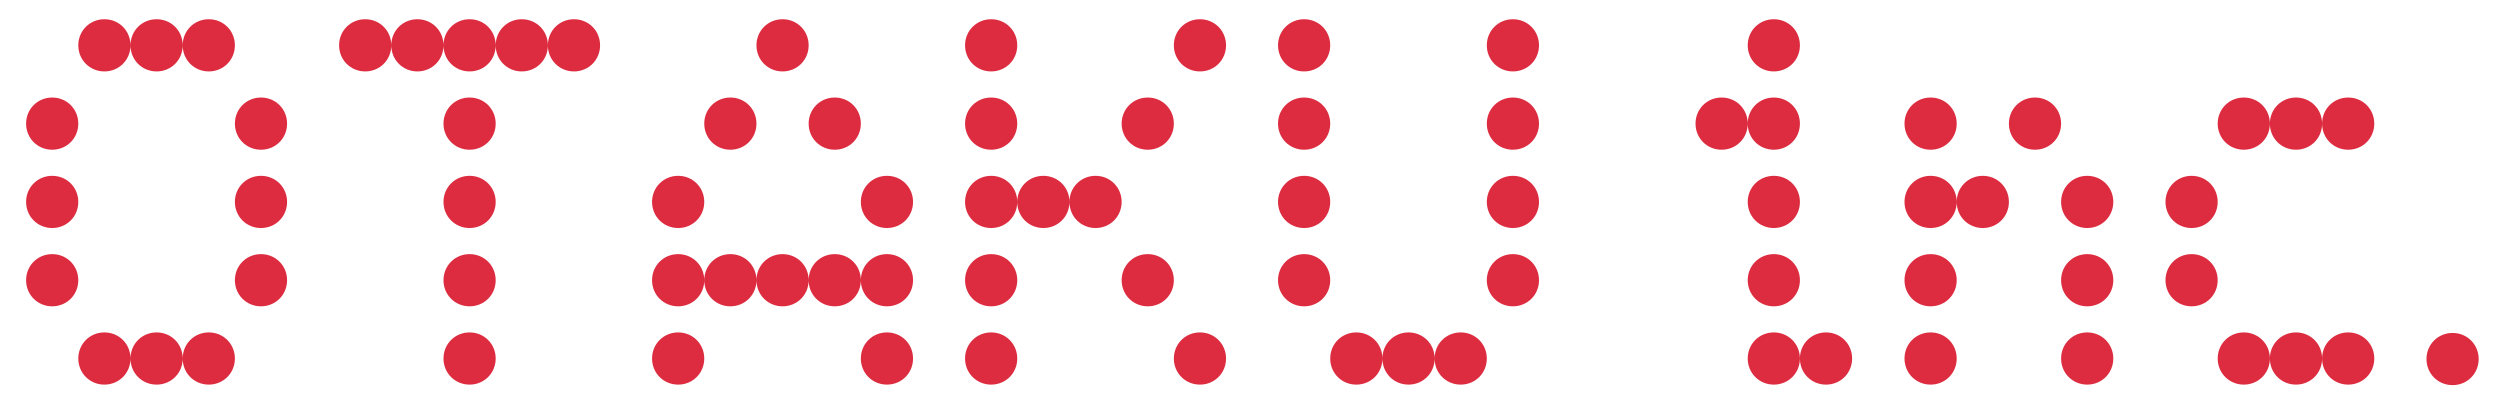 <svg width="91" height="15" viewBox="0 0 91 15" fill="none" xmlns="http://www.w3.org/2000/svg">
<path d="M3.8 2.6C3.268 2.6 2.85 2.182 2.85 1.65C2.85 1.118 3.268 0.7 3.8 0.7C4.332 0.7 4.75 1.118 4.75 1.65C4.75 2.182 4.332 2.6 3.8 2.6ZM5.7 2.6C5.168 2.6 4.75 2.182 4.75 1.65C4.75 1.118 5.168 0.7 5.7 0.7C6.232 0.7 6.65 1.118 6.65 1.65C6.65 2.182 6.232 2.6 5.7 2.6ZM7.6 2.6C7.068 2.6 6.65 2.182 6.65 1.65C6.65 1.118 7.068 0.7 7.6 0.7C8.132 0.7 8.55 1.118 8.55 1.65C8.55 2.182 8.132 2.6 7.6 2.6ZM1.9 5.45C1.368 5.45 0.95 5.032 0.95 4.5C0.95 3.968 1.368 3.55 1.9 3.55C2.432 3.55 2.85 3.968 2.85 4.5C2.85 5.032 2.432 5.45 1.9 5.45ZM9.5 5.45C8.968 5.45 8.55 5.032 8.55 4.5C8.55 3.968 8.968 3.55 9.5 3.55C10.032 3.55 10.45 3.968 10.45 4.5C10.45 5.032 10.032 5.45 9.5 5.45ZM1.9 8.3C1.368 8.3 0.95 7.882 0.95 7.35C0.95 6.818 1.368 6.4 1.9 6.4C2.432 6.4 2.85 6.818 2.85 7.35C2.85 7.882 2.432 8.3 1.9 8.3ZM9.5 8.3C8.968 8.3 8.55 7.882 8.55 7.35C8.55 6.818 8.968 6.4 9.5 6.4C10.032 6.4 10.45 6.818 10.45 7.35C10.45 7.882 10.032 8.3 9.5 8.3ZM1.9 11.15C1.368 11.15 0.95 10.732 0.95 10.2C0.95 9.668 1.368 9.25 1.9 9.25C2.432 9.25 2.85 9.668 2.85 10.2C2.85 10.732 2.432 11.15 1.9 11.15ZM9.5 11.15C8.968 11.15 8.55 10.732 8.55 10.2C8.55 9.668 8.968 9.25 9.5 9.25C10.032 9.25 10.45 9.668 10.45 10.2C10.45 10.732 10.032 11.15 9.5 11.15ZM3.8 14C3.268 14 2.85 13.582 2.85 13.05C2.85 12.518 3.268 12.1 3.8 12.1C4.332 12.1 4.75 12.518 4.75 13.05C4.75 13.582 4.332 14 3.8 14ZM5.7 14C5.168 14 4.75 13.582 4.75 13.05C4.75 12.518 5.168 12.1 5.7 12.1C6.232 12.1 6.65 12.518 6.65 13.05C6.65 13.582 6.232 14 5.7 14ZM7.6 14C7.068 14 6.65 13.582 6.65 13.05C6.65 12.518 7.068 12.1 7.6 12.1C8.132 12.1 8.55 12.518 8.55 13.05C8.55 13.582 8.132 14 7.6 14ZM13.293 2.6C12.761 2.6 12.343 2.182 12.343 1.65C12.343 1.118 12.761 0.7 13.293 0.7C13.825 0.7 14.243 1.118 14.243 1.65C14.243 2.182 13.825 2.6 13.293 2.6ZM15.193 2.6C14.661 2.6 14.243 2.182 14.243 1.65C14.243 1.118 14.661 0.7 15.193 0.7C15.725 0.7 16.143 1.118 16.143 1.65C16.143 2.182 15.725 2.6 15.193 2.6ZM17.093 2.6C16.561 2.6 16.143 2.182 16.143 1.65C16.143 1.118 16.561 0.7 17.093 0.7C17.625 0.7 18.043 1.118 18.043 1.65C18.043 2.182 17.625 2.6 17.093 2.6ZM18.993 2.6C18.461 2.6 18.043 2.182 18.043 1.65C18.043 1.118 18.461 0.7 18.993 0.7C19.525 0.7 19.943 1.118 19.943 1.65C19.943 2.182 19.525 2.6 18.993 2.6ZM20.893 2.6C20.361 2.6 19.943 2.182 19.943 1.65C19.943 1.118 20.361 0.7 20.893 0.7C21.425 0.7 21.843 1.118 21.843 1.65C21.843 2.182 21.425 2.6 20.893 2.6ZM17.093 5.45C16.561 5.45 16.143 5.032 16.143 4.5C16.143 3.968 16.561 3.55 17.093 3.55C17.625 3.55 18.043 3.968 18.043 4.5C18.043 5.032 17.625 5.45 17.093 5.45ZM17.093 8.3C16.561 8.3 16.143 7.882 16.143 7.35C16.143 6.818 16.561 6.4 17.093 6.4C17.625 6.4 18.043 6.818 18.043 7.35C18.043 7.882 17.625 8.3 17.093 8.3ZM17.093 11.15C16.561 11.15 16.143 10.732 16.143 10.2C16.143 9.668 16.561 9.25 17.093 9.25C17.625 9.25 18.043 9.668 18.043 10.2C18.043 10.732 17.625 11.15 17.093 11.15ZM17.093 14C16.561 14 16.143 13.582 16.143 13.05C16.143 12.518 16.561 12.1 17.093 12.1C17.625 12.1 18.043 12.518 18.043 13.05C18.043 13.582 17.625 14 17.093 14ZM28.485 2.6C27.953 2.6 27.535 2.182 27.535 1.65C27.535 1.118 27.953 0.7 28.485 0.7C29.017 0.7 29.435 1.118 29.435 1.65C29.435 2.182 29.017 2.6 28.485 2.6ZM26.585 5.45C26.053 5.45 25.635 5.032 25.635 4.5C25.635 3.968 26.053 3.55 26.585 3.55C27.117 3.55 27.535 3.968 27.535 4.5C27.535 5.032 27.117 5.45 26.585 5.45ZM30.385 5.45C29.853 5.45 29.435 5.032 29.435 4.5C29.435 3.968 29.853 3.55 30.385 3.55C30.917 3.55 31.335 3.968 31.335 4.5C31.335 5.032 30.917 5.45 30.385 5.45ZM24.685 8.3C24.153 8.3 23.735 7.882 23.735 7.35C23.735 6.818 24.153 6.4 24.685 6.4C25.217 6.4 25.635 6.818 25.635 7.35C25.635 7.882 25.217 8.3 24.685 8.3ZM32.285 8.3C31.753 8.3 31.335 7.882 31.335 7.35C31.335 6.818 31.753 6.4 32.285 6.4C32.817 6.4 33.235 6.818 33.235 7.35C33.235 7.882 32.817 8.3 32.285 8.3ZM24.685 11.15C24.153 11.15 23.735 10.732 23.735 10.2C23.735 9.668 24.153 9.25 24.685 9.25C25.217 9.25 25.635 9.668 25.635 10.2C25.635 10.732 25.217 11.15 24.685 11.15ZM26.585 11.15C26.053 11.15 25.635 10.732 25.635 10.2C25.635 9.668 26.053 9.25 26.585 9.25C27.117 9.25 27.535 9.668 27.535 10.2C27.535 10.732 27.117 11.15 26.585 11.15ZM28.485 11.15C27.953 11.15 27.535 10.732 27.535 10.2C27.535 9.668 27.953 9.25 28.485 9.25C29.017 9.25 29.435 9.668 29.435 10.2C29.435 10.732 29.017 11.15 28.485 11.15ZM30.385 11.15C29.853 11.15 29.435 10.732 29.435 10.2C29.435 9.668 29.853 9.25 30.385 9.25C30.917 9.25 31.335 9.668 31.335 10.2C31.335 10.732 30.917 11.15 30.385 11.15ZM32.285 11.15C31.753 11.15 31.335 10.732 31.335 10.2C31.335 9.668 31.753 9.25 32.285 9.25C32.817 9.25 33.235 9.668 33.235 10.2C33.235 10.732 32.817 11.15 32.285 11.15ZM24.685 14C24.153 14 23.735 13.582 23.735 13.05C23.735 12.518 24.153 12.1 24.685 12.1C25.217 12.1 25.635 12.518 25.635 13.05C25.635 13.582 25.217 14 24.685 14ZM32.285 14C31.753 14 31.335 13.582 31.335 13.05C31.335 12.518 31.753 12.1 32.285 12.1C32.817 12.1 33.235 12.518 33.235 13.05C33.235 13.582 32.817 14 32.285 14ZM36.078 2.6C35.546 2.6 35.128 2.182 35.128 1.65C35.128 1.118 35.546 0.7 36.078 0.7C36.61 0.7 37.028 1.118 37.028 1.65C37.028 2.182 36.61 2.6 36.078 2.6ZM43.678 2.6C43.146 2.6 42.728 2.182 42.728 1.65C42.728 1.118 43.146 0.7 43.678 0.7C44.21 0.7 44.628 1.118 44.628 1.65C44.628 2.182 44.21 2.6 43.678 2.6ZM36.078 5.45C35.546 5.45 35.128 5.032 35.128 4.5C35.128 3.968 35.546 3.55 36.078 3.55C36.61 3.55 37.028 3.968 37.028 4.5C37.028 5.032 36.61 5.45 36.078 5.45ZM41.778 5.45C41.246 5.45 40.828 5.032 40.828 4.5C40.828 3.968 41.246 3.55 41.778 3.55C42.31 3.55 42.728 3.968 42.728 4.5C42.728 5.032 42.31 5.45 41.778 5.45ZM36.078 8.3C35.546 8.3 35.128 7.882 35.128 7.35C35.128 6.818 35.546 6.4 36.078 6.4C36.61 6.4 37.028 6.818 37.028 7.35C37.028 7.882 36.61 8.3 36.078 8.3ZM37.978 8.3C37.446 8.3 37.028 7.882 37.028 7.35C37.028 6.818 37.446 6.4 37.978 6.4C38.51 6.4 38.928 6.818 38.928 7.35C38.928 7.882 38.51 8.3 37.978 8.3ZM39.878 8.3C39.346 8.3 38.928 7.882 38.928 7.35C38.928 6.818 39.346 6.4 39.878 6.4C40.41 6.4 40.828 6.818 40.828 7.35C40.828 7.882 40.41 8.3 39.878 8.3ZM36.078 11.15C35.546 11.15 35.128 10.732 35.128 10.2C35.128 9.668 35.546 9.25 36.078 9.25C36.61 9.25 37.028 9.668 37.028 10.2C37.028 10.732 36.61 11.15 36.078 11.15ZM41.778 11.15C41.246 11.15 40.828 10.732 40.828 10.2C40.828 9.668 41.246 9.25 41.778 9.25C42.31 9.25 42.728 9.668 42.728 10.2C42.728 10.732 42.31 11.15 41.778 11.15ZM36.078 14C35.546 14 35.128 13.582 35.128 13.05C35.128 12.518 35.546 12.1 36.078 12.1C36.61 12.1 37.028 12.518 37.028 13.05C37.028 13.582 36.61 14 36.078 14ZM43.678 14C43.146 14 42.728 13.582 42.728 13.05C42.728 12.518 43.146 12.1 43.678 12.1C44.21 12.1 44.628 12.518 44.628 13.05C44.628 13.582 44.21 14 43.678 14ZM47.47 2.6C46.938 2.6 46.52 2.182 46.52 1.65C46.52 1.118 46.938 0.7 47.47 0.7C48.002 0.7 48.42 1.118 48.42 1.65C48.42 2.182 48.002 2.6 47.47 2.6ZM55.07 2.6C54.538 2.6 54.12 2.182 54.12 1.65C54.12 1.118 54.538 0.7 55.07 0.7C55.602 0.7 56.02 1.118 56.02 1.65C56.02 2.182 55.602 2.6 55.07 2.6ZM47.47 5.45C46.938 5.45 46.52 5.032 46.52 4.5C46.52 3.968 46.938 3.55 47.47 3.55C48.002 3.55 48.42 3.968 48.42 4.5C48.42 5.032 48.002 5.45 47.47 5.45ZM55.07 5.45C54.538 5.45 54.12 5.032 54.12 4.5C54.12 3.968 54.538 3.55 55.07 3.55C55.602 3.55 56.02 3.968 56.02 4.5C56.02 5.032 55.602 5.45 55.07 5.45ZM47.47 8.3C46.938 8.3 46.52 7.882 46.52 7.35C46.52 6.818 46.938 6.4 47.47 6.4C48.002 6.4 48.42 6.818 48.42 7.35C48.42 7.882 48.002 8.3 47.47 8.3ZM55.07 8.3C54.538 8.3 54.12 7.882 54.12 7.35C54.12 6.818 54.538 6.4 55.07 6.4C55.602 6.4 56.02 6.818 56.02 7.35C56.02 7.882 55.602 8.3 55.07 8.3ZM47.47 11.15C46.938 11.15 46.52 10.732 46.52 10.2C46.52 9.668 46.938 9.25 47.47 9.25C48.002 9.25 48.42 9.668 48.42 10.2C48.42 10.732 48.002 11.15 47.47 11.15ZM55.07 11.15C54.538 11.15 54.12 10.732 54.12 10.2C54.12 9.668 54.538 9.25 55.07 9.25C55.602 9.25 56.02 9.668 56.02 10.2C56.02 10.732 55.602 11.15 55.07 11.15ZM49.37 14C48.838 14 48.42 13.582 48.42 13.05C48.42 12.518 48.838 12.1 49.37 12.1C49.902 12.1 50.32 12.518 50.32 13.05C50.32 13.582 49.902 14 49.37 14ZM51.27 14C50.738 14 50.32 13.582 50.32 13.05C50.32 12.518 50.738 12.1 51.27 12.1C51.802 12.1 52.22 12.518 52.22 13.05C52.22 13.582 51.802 14 51.27 14ZM53.17 14C52.638 14 52.22 13.582 52.22 13.05C52.22 12.518 52.638 12.1 53.17 12.1C53.702 12.1 54.12 12.518 54.12 13.05C54.12 13.582 53.702 14 53.17 14ZM64.567 2.6C64.035 2.6 63.617 2.182 63.617 1.65C63.617 1.118 64.035 0.7 64.567 0.7C65.099 0.7 65.517 1.118 65.517 1.65C65.517 2.182 65.099 2.6 64.567 2.6ZM62.667 5.45C62.135 5.45 61.717 5.032 61.717 4.5C61.717 3.968 62.135 3.55 62.667 3.55C63.199 3.55 63.617 3.968 63.617 4.5C63.617 5.032 63.199 5.45 62.667 5.45ZM64.567 5.45C64.035 5.45 63.617 5.032 63.617 4.5C63.617 3.968 64.035 3.55 64.567 3.55C65.099 3.55 65.517 3.968 65.517 4.5C65.517 5.032 65.099 5.45 64.567 5.45ZM64.567 8.3C64.035 8.3 63.617 7.882 63.617 7.35C63.617 6.818 64.035 6.4 64.567 6.4C65.099 6.4 65.517 6.818 65.517 7.35C65.517 7.882 65.099 8.3 64.567 8.3ZM64.567 11.15C64.035 11.15 63.617 10.732 63.617 10.2C63.617 9.668 64.035 9.25 64.567 9.25C65.099 9.25 65.517 9.668 65.517 10.2C65.517 10.732 65.099 11.15 64.567 11.15ZM64.567 14C64.035 14 63.617 13.582 63.617 13.05C63.617 12.518 64.035 12.1 64.567 12.1C65.099 12.1 65.517 12.518 65.517 13.05C65.517 13.582 65.099 14 64.567 14ZM66.467 14C65.935 14 65.517 13.582 65.517 13.05C65.517 12.518 65.935 12.1 66.467 12.1C66.999 12.1 67.417 12.518 67.417 13.05C67.417 13.582 66.999 14 66.467 14ZM70.274 5.45C69.742 5.45 69.324 5.032 69.324 4.5C69.324 3.968 69.742 3.55 70.274 3.55C70.806 3.55 71.224 3.968 71.224 4.5C71.224 5.032 70.806 5.45 70.274 5.45ZM74.074 5.45C73.542 5.45 73.124 5.032 73.124 4.5C73.124 3.968 73.542 3.55 74.074 3.55C74.606 3.55 75.024 3.968 75.024 4.5C75.024 5.032 74.606 5.45 74.074 5.45ZM70.274 8.3C69.742 8.3 69.324 7.882 69.324 7.35C69.324 6.818 69.742 6.4 70.274 6.4C70.806 6.4 71.224 6.818 71.224 7.35C71.224 7.882 70.806 8.3 70.274 8.3ZM72.174 8.3C71.642 8.3 71.224 7.882 71.224 7.35C71.224 6.818 71.642 6.4 72.174 6.4C72.706 6.4 73.124 6.818 73.124 7.35C73.124 7.882 72.706 8.3 72.174 8.3ZM75.974 8.3C75.442 8.3 75.024 7.882 75.024 7.35C75.024 6.818 75.442 6.4 75.974 6.4C76.506 6.4 76.924 6.818 76.924 7.35C76.924 7.882 76.506 8.3 75.974 8.3ZM70.274 11.15C69.742 11.15 69.324 10.732 69.324 10.2C69.324 9.668 69.742 9.25 70.274 9.25C70.806 9.25 71.224 9.668 71.224 10.2C71.224 10.732 70.806 11.15 70.274 11.15ZM75.974 11.15C75.442 11.15 75.024 10.732 75.024 10.2C75.024 9.668 75.442 9.25 75.974 9.25C76.506 9.25 76.924 9.668 76.924 10.2C76.924 10.732 76.506 11.15 75.974 11.15ZM70.274 14C69.742 14 69.324 13.582 69.324 13.05C69.324 12.518 69.742 12.1 70.274 12.1C70.806 12.1 71.224 12.518 71.224 13.05C71.224 13.582 70.806 14 70.274 14ZM75.974 14C75.442 14 75.024 13.582 75.024 13.05C75.024 12.518 75.442 12.1 75.974 12.1C76.506 12.1 76.924 12.518 76.924 13.05C76.924 13.582 76.506 14 75.974 14ZM81.674 5.45C81.142 5.45 80.724 5.032 80.724 4.5C80.724 3.968 81.142 3.55 81.674 3.55C82.206 3.55 82.624 3.968 82.624 4.5C82.624 5.032 82.206 5.45 81.674 5.45ZM83.574 5.45C83.042 5.45 82.624 5.032 82.624 4.5C82.624 3.968 83.042 3.55 83.574 3.55C84.106 3.55 84.524 3.968 84.524 4.5C84.524 5.032 84.106 5.45 83.574 5.45ZM85.474 5.45C84.942 5.45 84.524 5.032 84.524 4.5C84.524 3.968 84.942 3.55 85.474 3.55C86.006 3.55 86.424 3.968 86.424 4.5C86.424 5.032 86.006 5.45 85.474 5.45ZM79.774 8.3C79.242 8.3 78.824 7.882 78.824 7.35C78.824 6.818 79.242 6.4 79.774 6.4C80.306 6.4 80.724 6.818 80.724 7.35C80.724 7.882 80.306 8.3 79.774 8.3ZM79.774 11.15C79.242 11.15 78.824 10.732 78.824 10.2C78.824 9.668 79.242 9.25 79.774 9.25C80.306 9.25 80.724 9.668 80.724 10.2C80.724 10.732 80.306 11.15 79.774 11.15ZM81.674 14C81.142 14 80.724 13.582 80.724 13.05C80.724 12.518 81.142 12.1 81.674 12.1C82.206 12.1 82.624 12.518 82.624 13.05C82.624 13.582 82.206 14 81.674 14ZM83.574 14C83.042 14 82.624 13.582 82.624 13.05C82.624 12.518 83.042 12.1 83.574 12.1C84.106 12.1 84.524 12.518 84.524 13.05C84.524 13.582 84.106 14 83.574 14ZM85.474 14C84.942 14 84.524 13.582 84.524 13.05C84.524 12.518 84.942 12.1 85.474 12.1C86.006 12.1 86.424 12.518 86.424 13.05C86.424 13.582 86.006 14 85.474 14ZM89.274 14.019C88.742 14.019 88.324 13.601 88.324 13.069C88.324 12.537 88.742 12.119 89.274 12.119C89.806 12.119 90.224 12.537 90.224 13.069C90.224 13.601 89.806 14.019 89.274 14.019Z" fill="#DD2C40"/>
</svg>
